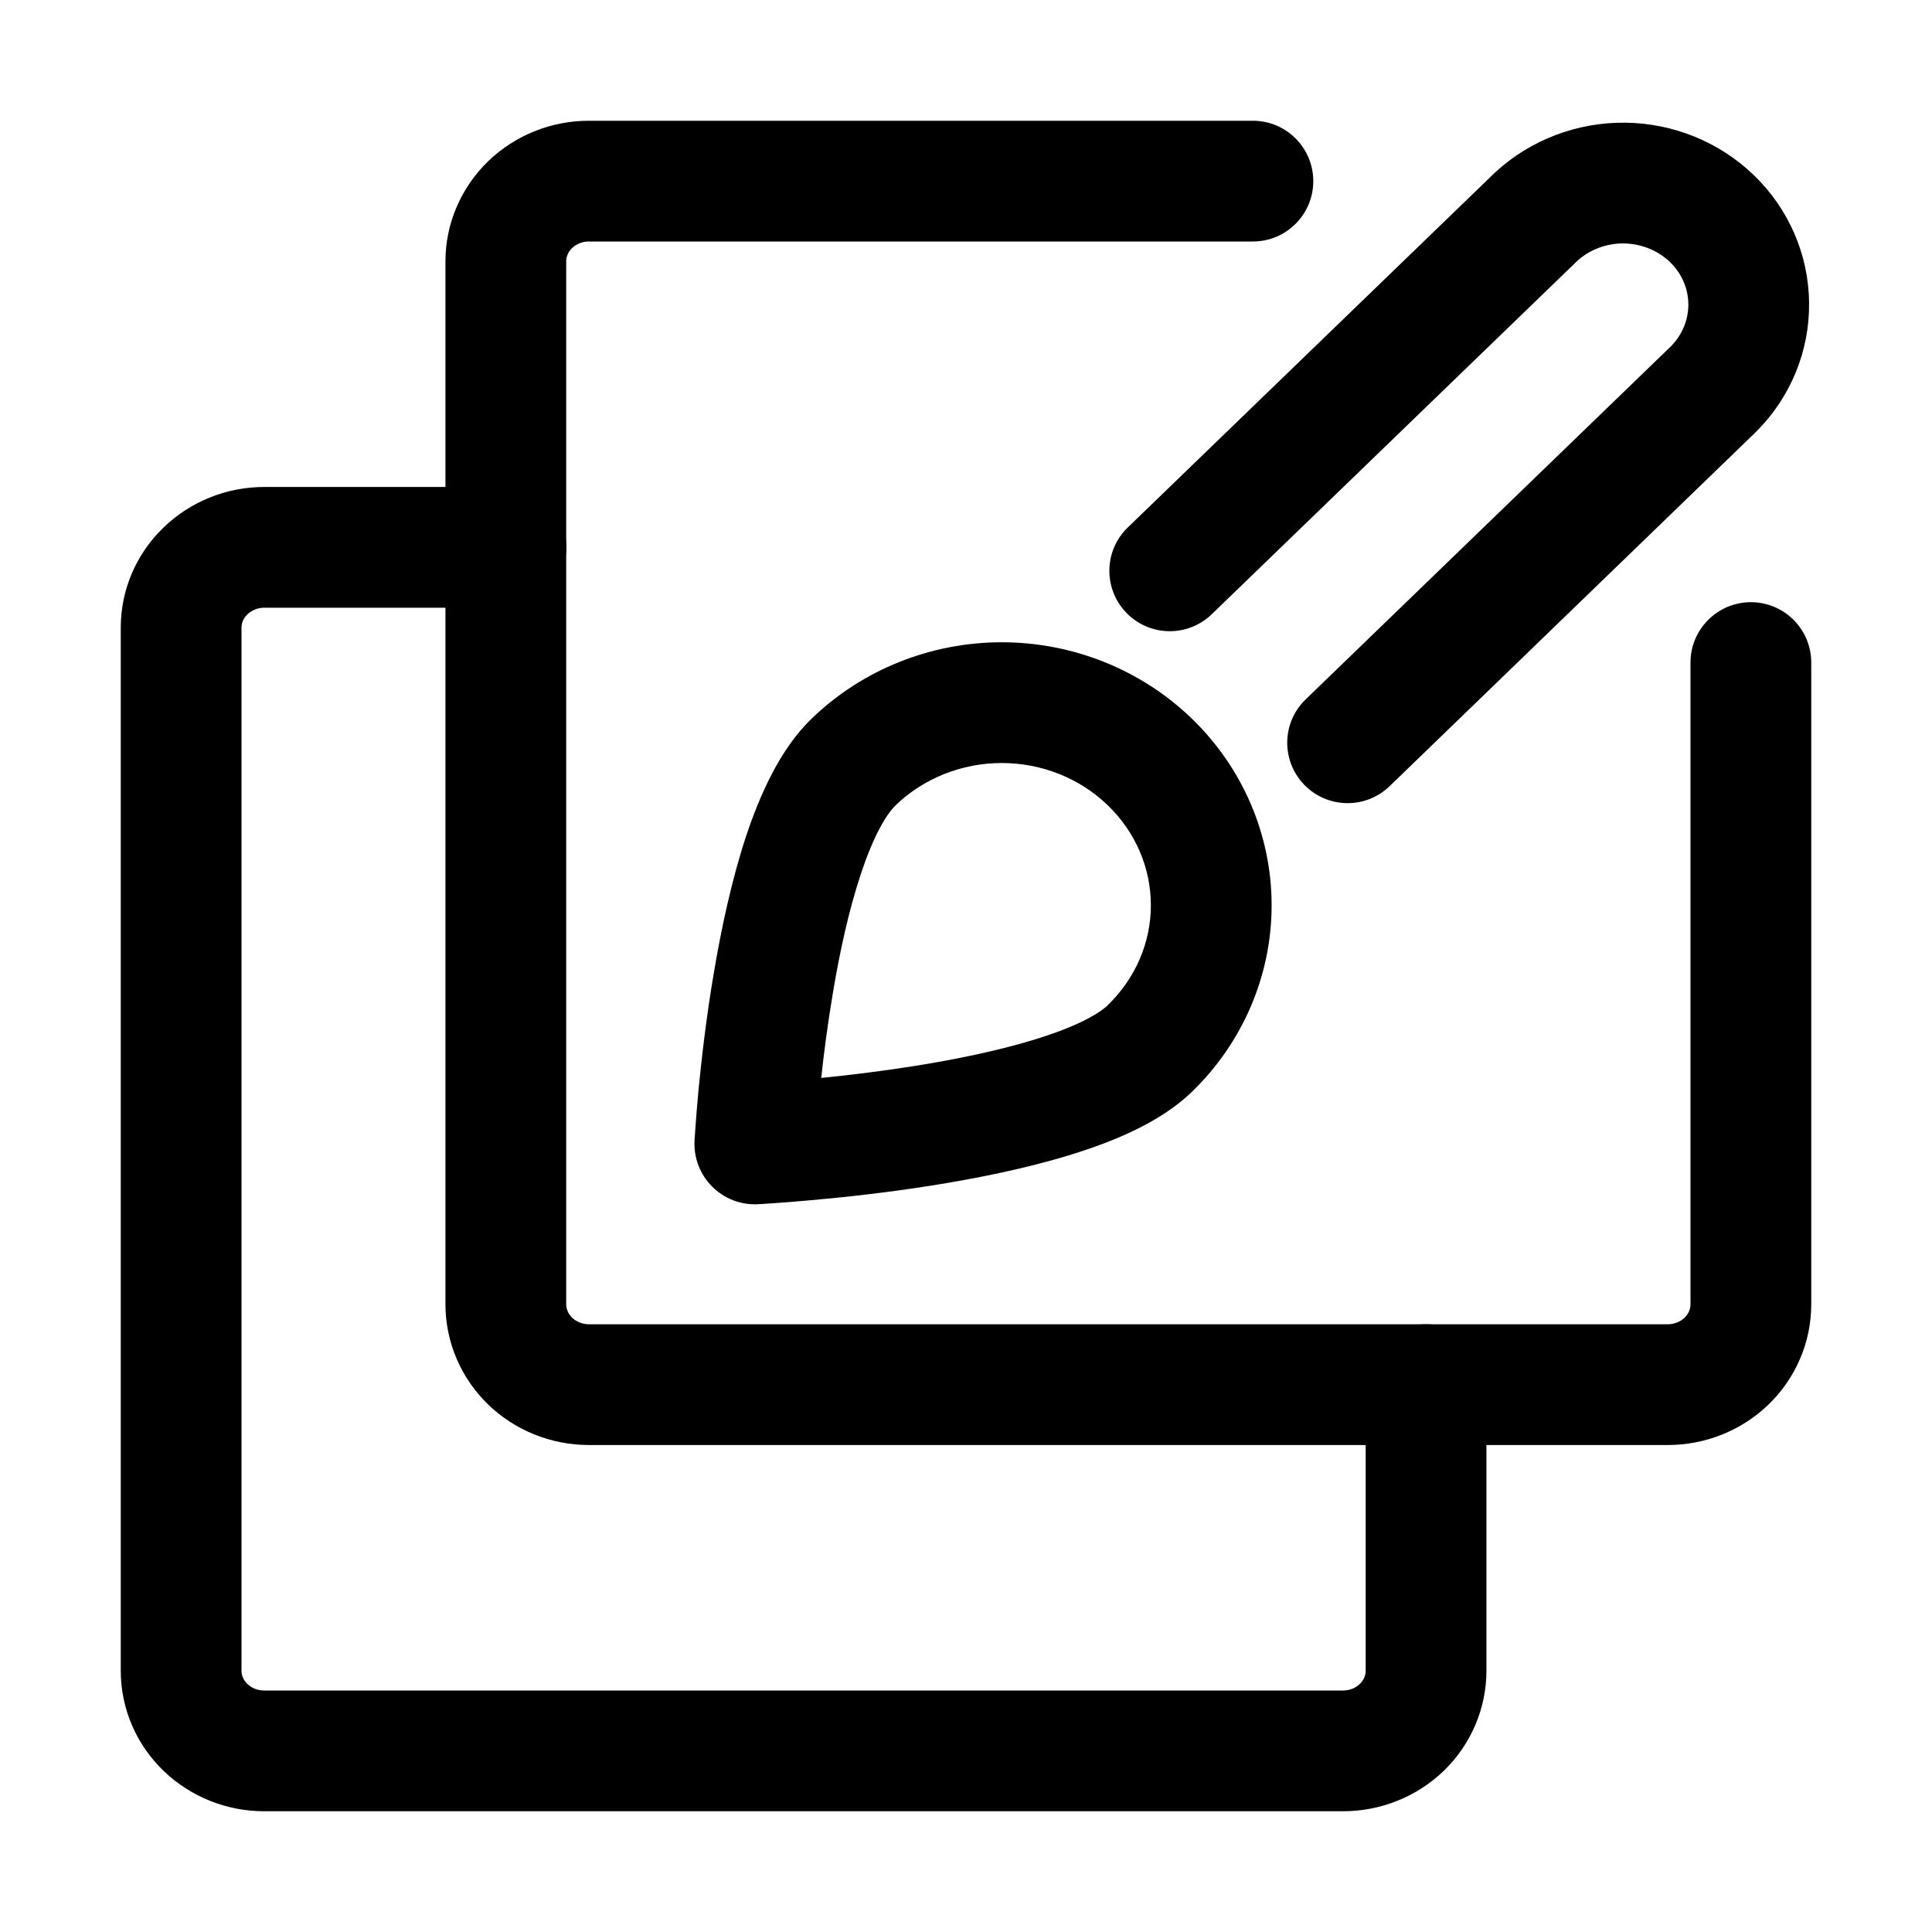 <svg width="16" height="16" viewBox="0 0 16 16" fill="none" xmlns="http://www.w3.org/2000/svg">
<path fill-rule="evenodd" clip-rule="evenodd" d="M8.296 6.319C7.963 6.319 7.647 6.447 7.416 6.67L7.416 6.671C7.337 6.747 7.231 6.929 7.129 7.239C7.031 7.532 6.955 7.879 6.898 8.221C6.855 8.476 6.823 8.721 6.801 8.927C7.019 8.905 7.282 8.874 7.555 8.831C7.91 8.775 8.271 8.701 8.578 8.606C8.902 8.506 9.094 8.402 9.175 8.324L9.175 8.323C9.405 8.101 9.531 7.803 9.531 7.497C9.531 7.19 9.405 6.892 9.175 6.67C8.945 6.447 8.629 6.319 8.296 6.319ZM6.251 9.473C5.752 9.446 5.752 9.446 5.752 9.446L5.752 9.443L5.752 9.437L5.754 9.413C5.755 9.393 5.757 9.365 5.76 9.328C5.765 9.255 5.773 9.151 5.785 9.024C5.81 8.77 5.849 8.424 5.912 8.055C5.974 7.687 6.06 7.285 6.179 6.924C6.294 6.58 6.461 6.202 6.722 5.951C7.142 5.545 7.709 5.319 8.296 5.319C8.883 5.319 9.45 5.545 9.87 5.951C10.291 6.358 10.531 6.914 10.531 7.497C10.531 8.08 10.291 8.635 9.871 9.042C9.612 9.293 9.226 9.452 8.874 9.561C8.503 9.676 8.089 9.759 7.71 9.819C7.33 9.879 6.973 9.917 6.712 9.94C6.581 9.952 6.473 9.96 6.398 9.965C6.36 9.968 6.33 9.97 6.31 9.971L6.286 9.972L6.279 9.973L6.277 9.973C6.277 9.973 6.277 9.973 6.251 9.473ZM6.251 9.473L6.277 9.973C6.136 9.98 5.997 9.927 5.897 9.826C5.797 9.726 5.744 9.587 5.752 9.446L6.251 9.473Z" fill="black"/>
<path fill-rule="evenodd" clip-rule="evenodd" d="M4.043 1.335C4.267 1.119 4.567 1 4.877 1H10.376C10.652 1 10.876 1.224 10.876 1.5C10.876 1.776 10.652 2 10.376 2H4.877C4.822 2 4.772 2.021 4.738 2.054C4.705 2.086 4.689 2.126 4.689 2.164V10.802C4.689 10.84 4.705 10.88 4.738 10.913C4.772 10.945 4.822 10.967 4.877 10.967H13.812C13.867 10.967 13.917 10.945 13.951 10.913C13.984 10.88 14 10.84 14 10.802V5.487C14 5.211 14.224 4.987 14.5 4.987C14.776 4.987 15 5.211 15 5.487V10.802C15 11.117 14.87 11.415 14.646 11.632C14.422 11.848 14.122 11.967 13.812 11.967H4.877C4.567 11.967 4.267 11.848 4.043 11.632C3.819 11.415 3.689 11.117 3.689 10.802V2.164C3.689 1.85 3.819 1.552 4.043 1.335Z" fill="black"/>
<path fill-rule="evenodd" clip-rule="evenodd" d="M1.354 4.369C1.578 4.152 1.878 4.033 2.187 4.033H4.19C4.466 4.033 4.69 4.257 4.69 4.533C4.69 4.81 4.466 5.033 4.19 5.033H2.187C2.132 5.033 2.083 5.055 2.049 5.088C2.015 5.12 2 5.16 2 5.198V13.836C2 13.874 2.015 13.914 2.049 13.946C2.083 13.979 2.132 14 2.187 14H11.123C11.178 14 11.228 13.979 11.261 13.946C11.295 13.914 11.31 13.874 11.31 13.836V11.467C11.31 11.191 11.534 10.967 11.81 10.967C12.086 10.967 12.31 11.191 12.31 11.467V13.836C12.31 14.15 12.181 14.448 11.957 14.665C11.733 14.881 11.432 15 11.123 15H2.187C1.878 15 1.578 14.881 1.354 14.665C1.129 14.448 1 14.15 1 13.836V5.198C1 4.883 1.129 4.586 1.354 4.369Z" fill="black"/>
<path fill-rule="evenodd" clip-rule="evenodd" d="M12.382 1.428C12.674 1.158 13.061 1.012 13.458 1.016C13.856 1.02 14.239 1.175 14.525 1.451C14.812 1.728 14.978 2.107 14.982 2.506C14.987 2.905 14.83 3.287 14.549 3.57L14.541 3.578L11.508 6.511C11.309 6.703 10.993 6.697 10.801 6.499C10.609 6.3 10.614 5.984 10.813 5.792L13.842 2.864C13.935 2.767 13.984 2.643 13.982 2.517C13.981 2.39 13.928 2.265 13.83 2.17C13.731 2.075 13.594 2.018 13.447 2.016C13.302 2.015 13.165 2.068 13.064 2.159L10.035 5.087C9.836 5.279 9.52 5.273 9.328 5.075C9.136 4.876 9.141 4.56 9.34 4.368L12.382 1.428Z" fill="black"/>
</svg>
